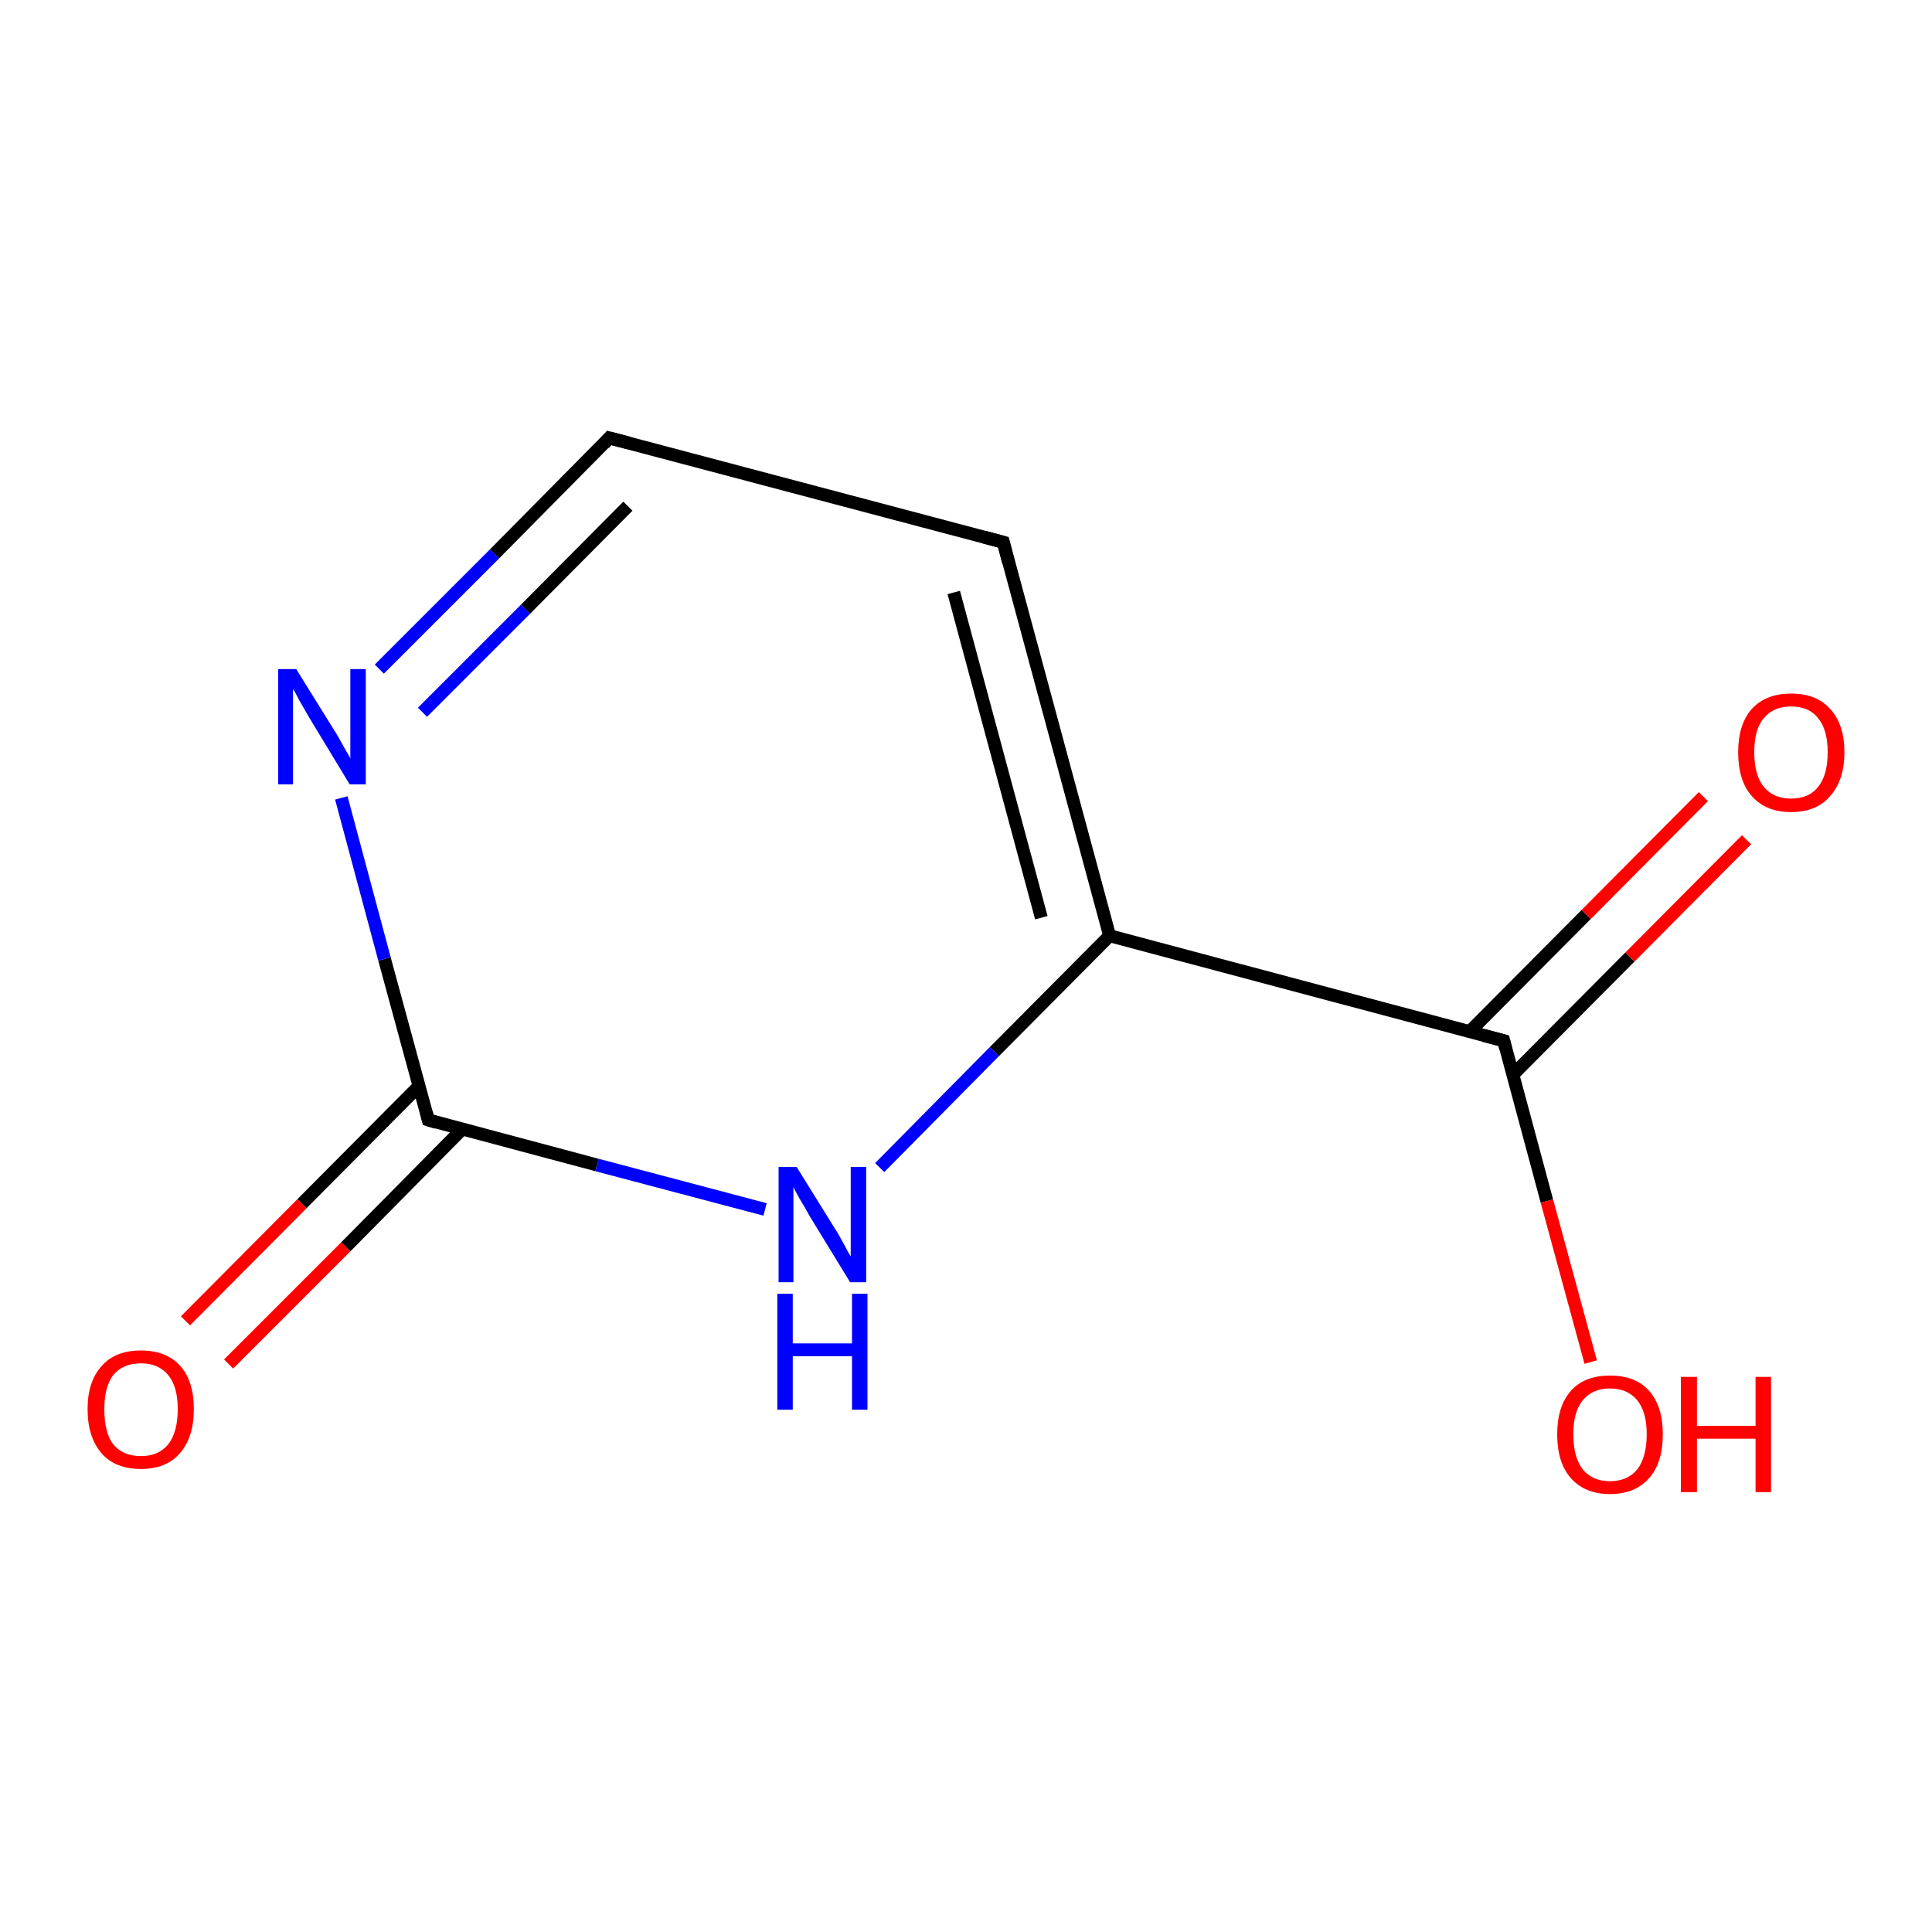 <?xml version='1.0' encoding='iso-8859-1'?>
<svg version='1.1' baseProfile='full'
              xmlns='http://www.w3.org/2000/svg'
                      xmlns:rdkit='http://www.rdkit.org/xml'
                      xmlns:xlink='http://www.w3.org/1999/xlink'
                  xml:space='preserve'
width='300px' height='300px' viewBox='0 0 300 300'>
<!-- END OF HEADER -->
<rect style='opacity:1.0;fill:#FFFFFF;stroke:none' width='300.0' height='300.0' x='0.0' y='0.0'> </rect>
<path class='bond-0 atom-0 atom-1' d='M 28.8,205.1 L 46.9,186.9' style='fill:none;fill-rule:evenodd;stroke:#FF0000;stroke-width:2.0px;stroke-linecap:butt;stroke-linejoin:miter;stroke-opacity:1' />
<path class='bond-0 atom-0 atom-1' d='M 46.9,186.9 L 65.1,168.6' style='fill:none;fill-rule:evenodd;stroke:#000000;stroke-width:2.0px;stroke-linecap:butt;stroke-linejoin:miter;stroke-opacity:1' />
<path class='bond-0 atom-0 atom-1' d='M 35.5,211.8 L 53.7,193.6' style='fill:none;fill-rule:evenodd;stroke:#FF0000;stroke-width:2.0px;stroke-linecap:butt;stroke-linejoin:miter;stroke-opacity:1' />
<path class='bond-0 atom-0 atom-1' d='M 53.7,193.6 L 71.8,175.3' style='fill:none;fill-rule:evenodd;stroke:#000000;stroke-width:2.0px;stroke-linecap:butt;stroke-linejoin:miter;stroke-opacity:1' />
<path class='bond-1 atom-1 atom-2' d='M 66.5,173.9 L 59.7,148.9' style='fill:none;fill-rule:evenodd;stroke:#000000;stroke-width:2.0px;stroke-linecap:butt;stroke-linejoin:miter;stroke-opacity:1' />
<path class='bond-1 atom-1 atom-2' d='M 59.7,148.9 L 53.0,123.9' style='fill:none;fill-rule:evenodd;stroke:#0000FF;stroke-width:2.0px;stroke-linecap:butt;stroke-linejoin:miter;stroke-opacity:1' />
<path class='bond-2 atom-2 atom-3' d='M 58.9,103.9 L 76.8,86.0' style='fill:none;fill-rule:evenodd;stroke:#0000FF;stroke-width:2.0px;stroke-linecap:butt;stroke-linejoin:miter;stroke-opacity:1' />
<path class='bond-2 atom-2 atom-3' d='M 76.8,86.0 L 94.6,68.0' style='fill:none;fill-rule:evenodd;stroke:#000000;stroke-width:2.0px;stroke-linecap:butt;stroke-linejoin:miter;stroke-opacity:1' />
<path class='bond-2 atom-2 atom-3' d='M 65.6,110.6 L 81.6,94.6' style='fill:none;fill-rule:evenodd;stroke:#0000FF;stroke-width:2.0px;stroke-linecap:butt;stroke-linejoin:miter;stroke-opacity:1' />
<path class='bond-2 atom-2 atom-3' d='M 81.6,94.6 L 97.5,78.6' style='fill:none;fill-rule:evenodd;stroke:#000000;stroke-width:2.0px;stroke-linecap:butt;stroke-linejoin:miter;stroke-opacity:1' />
<path class='bond-3 atom-3 atom-4' d='M 94.6,68.0 L 155.8,84.2' style='fill:none;fill-rule:evenodd;stroke:#000000;stroke-width:2.0px;stroke-linecap:butt;stroke-linejoin:miter;stroke-opacity:1' />
<path class='bond-4 atom-4 atom-5' d='M 155.8,84.2 L 172.3,145.3' style='fill:none;fill-rule:evenodd;stroke:#000000;stroke-width:2.0px;stroke-linecap:butt;stroke-linejoin:miter;stroke-opacity:1' />
<path class='bond-4 atom-4 atom-5' d='M 148.1,92.0 L 161.7,142.5' style='fill:none;fill-rule:evenodd;stroke:#000000;stroke-width:2.0px;stroke-linecap:butt;stroke-linejoin:miter;stroke-opacity:1' />
<path class='bond-5 atom-5 atom-6' d='M 172.3,145.3 L 154.4,163.3' style='fill:none;fill-rule:evenodd;stroke:#000000;stroke-width:2.0px;stroke-linecap:butt;stroke-linejoin:miter;stroke-opacity:1' />
<path class='bond-5 atom-5 atom-6' d='M 154.4,163.3 L 136.6,181.3' style='fill:none;fill-rule:evenodd;stroke:#0000FF;stroke-width:2.0px;stroke-linecap:butt;stroke-linejoin:miter;stroke-opacity:1' />
<path class='bond-6 atom-5 atom-7' d='M 172.3,145.3 L 233.5,161.6' style='fill:none;fill-rule:evenodd;stroke:#000000;stroke-width:2.0px;stroke-linecap:butt;stroke-linejoin:miter;stroke-opacity:1' />
<path class='bond-7 atom-7 atom-8' d='M 233.5,161.6 L 240.2,186.5' style='fill:none;fill-rule:evenodd;stroke:#000000;stroke-width:2.0px;stroke-linecap:butt;stroke-linejoin:miter;stroke-opacity:1' />
<path class='bond-7 atom-7 atom-8' d='M 240.2,186.5 L 247.0,211.5' style='fill:none;fill-rule:evenodd;stroke:#FF0000;stroke-width:2.0px;stroke-linecap:butt;stroke-linejoin:miter;stroke-opacity:1' />
<path class='bond-8 atom-7 atom-9' d='M 234.9,166.9 L 253.1,148.6' style='fill:none;fill-rule:evenodd;stroke:#000000;stroke-width:2.0px;stroke-linecap:butt;stroke-linejoin:miter;stroke-opacity:1' />
<path class='bond-8 atom-7 atom-9' d='M 253.1,148.6 L 271.2,130.4' style='fill:none;fill-rule:evenodd;stroke:#FF0000;stroke-width:2.0px;stroke-linecap:butt;stroke-linejoin:miter;stroke-opacity:1' />
<path class='bond-8 atom-7 atom-9' d='M 228.2,160.2 L 246.3,142.0' style='fill:none;fill-rule:evenodd;stroke:#000000;stroke-width:2.0px;stroke-linecap:butt;stroke-linejoin:miter;stroke-opacity:1' />
<path class='bond-8 atom-7 atom-9' d='M 246.3,142.0 L 264.5,123.7' style='fill:none;fill-rule:evenodd;stroke:#FF0000;stroke-width:2.0px;stroke-linecap:butt;stroke-linejoin:miter;stroke-opacity:1' />
<path class='bond-9 atom-6 atom-1' d='M 118.8,187.8 L 92.7,180.9' style='fill:none;fill-rule:evenodd;stroke:#0000FF;stroke-width:2.0px;stroke-linecap:butt;stroke-linejoin:miter;stroke-opacity:1' />
<path class='bond-9 atom-6 atom-1' d='M 92.7,180.9 L 66.5,173.9' style='fill:none;fill-rule:evenodd;stroke:#000000;stroke-width:2.0px;stroke-linecap:butt;stroke-linejoin:miter;stroke-opacity:1' />
<path d='M 66.2,172.7 L 66.5,173.9 L 67.8,174.3' style='fill:none;stroke:#000000;stroke-width:2.0px;stroke-linecap:butt;stroke-linejoin:miter;stroke-opacity:1;' />
<path d='M 93.8,68.9 L 94.6,68.0 L 97.7,68.8' style='fill:none;stroke:#000000;stroke-width:2.0px;stroke-linecap:butt;stroke-linejoin:miter;stroke-opacity:1;' />
<path d='M 152.8,83.4 L 155.8,84.2 L 156.6,87.3' style='fill:none;stroke:#000000;stroke-width:2.0px;stroke-linecap:butt;stroke-linejoin:miter;stroke-opacity:1;' />
<path d='M 230.4,160.8 L 233.5,161.6 L 233.8,162.8' style='fill:none;stroke:#000000;stroke-width:2.0px;stroke-linecap:butt;stroke-linejoin:miter;stroke-opacity:1;' />
<path class='atom-0' d='M 13.6 218.8
Q 13.6 214.5, 15.8 212.1
Q 17.9 209.7, 21.9 209.7
Q 25.8 209.7, 28.0 212.1
Q 30.1 214.5, 30.1 218.8
Q 30.1 223.2, 27.9 225.7
Q 25.8 228.1, 21.9 228.1
Q 17.9 228.1, 15.8 225.7
Q 13.6 223.2, 13.6 218.8
M 21.9 226.1
Q 24.6 226.1, 26.1 224.3
Q 27.6 222.4, 27.6 218.8
Q 27.6 215.3, 26.1 213.5
Q 24.6 211.7, 21.9 211.7
Q 19.1 211.7, 17.6 213.5
Q 16.2 215.3, 16.2 218.8
Q 16.2 222.5, 17.6 224.3
Q 19.1 226.1, 21.9 226.1
' fill='#FF0000'/>
<path class='atom-2' d='M 46.0 103.9
L 51.9 113.4
Q 52.5 114.3, 53.4 116.0
Q 54.4 117.7, 54.4 117.8
L 54.4 103.9
L 56.8 103.9
L 56.8 121.8
L 54.3 121.8
L 48.0 111.4
Q 47.3 110.2, 46.5 108.8
Q 45.8 107.4, 45.5 107.0
L 45.5 121.8
L 43.2 121.8
L 43.2 103.9
L 46.0 103.9
' fill='#0000FF'/>
<path class='atom-6' d='M 123.7 181.2
L 129.6 190.7
Q 130.2 191.6, 131.1 193.3
Q 132.0 195.0, 132.1 195.1
L 132.1 181.2
L 134.5 181.2
L 134.5 199.1
L 132.0 199.1
L 125.7 188.8
Q 125.0 187.5, 124.2 186.2
Q 123.4 184.8, 123.2 184.3
L 123.2 199.1
L 120.9 199.1
L 120.9 181.2
L 123.7 181.2
' fill='#0000FF'/>
<path class='atom-6' d='M 120.7 200.9
L 123.1 200.9
L 123.1 208.6
L 132.3 208.6
L 132.3 200.9
L 134.7 200.9
L 134.7 218.9
L 132.3 218.9
L 132.3 210.6
L 123.1 210.6
L 123.1 218.9
L 120.7 218.9
L 120.7 200.9
' fill='#0000FF'/>
<path class='atom-8' d='M 241.8 222.7
Q 241.8 218.4, 243.9 216.0
Q 246.0 213.6, 250.0 213.6
Q 254.0 213.6, 256.1 216.0
Q 258.2 218.4, 258.2 222.7
Q 258.2 227.1, 256.1 229.5
Q 253.9 232.0, 250.0 232.0
Q 246.1 232.0, 243.9 229.5
Q 241.8 227.1, 241.8 222.7
M 250.0 230.0
Q 252.7 230.0, 254.2 228.2
Q 255.7 226.3, 255.7 222.7
Q 255.7 219.2, 254.2 217.4
Q 252.7 215.6, 250.0 215.6
Q 247.3 215.6, 245.8 217.4
Q 244.3 219.2, 244.3 222.7
Q 244.3 226.3, 245.8 228.2
Q 247.3 230.0, 250.0 230.0
' fill='#FF0000'/>
<path class='atom-8' d='M 261.0 213.8
L 263.5 213.8
L 263.5 221.4
L 272.6 221.4
L 272.6 213.8
L 275.0 213.8
L 275.0 231.7
L 272.6 231.7
L 272.6 223.4
L 263.5 223.4
L 263.5 231.7
L 261.0 231.7
L 261.0 213.8
' fill='#FF0000'/>
<path class='atom-9' d='M 269.9 116.8
Q 269.9 112.5, 272.0 110.1
Q 274.2 107.7, 278.1 107.7
Q 282.1 107.7, 284.2 110.1
Q 286.4 112.5, 286.4 116.8
Q 286.4 121.1, 284.2 123.6
Q 282.1 126.1, 278.1 126.1
Q 274.2 126.1, 272.0 123.6
Q 269.9 121.2, 269.9 116.8
M 278.1 124.0
Q 280.9 124.0, 282.3 122.2
Q 283.8 120.4, 283.8 116.8
Q 283.8 113.3, 282.3 111.5
Q 280.9 109.7, 278.1 109.7
Q 275.4 109.7, 273.9 111.5
Q 272.4 113.2, 272.4 116.8
Q 272.4 120.4, 273.9 122.2
Q 275.4 124.0, 278.1 124.0
' fill='#FF0000'/>
</svg>
